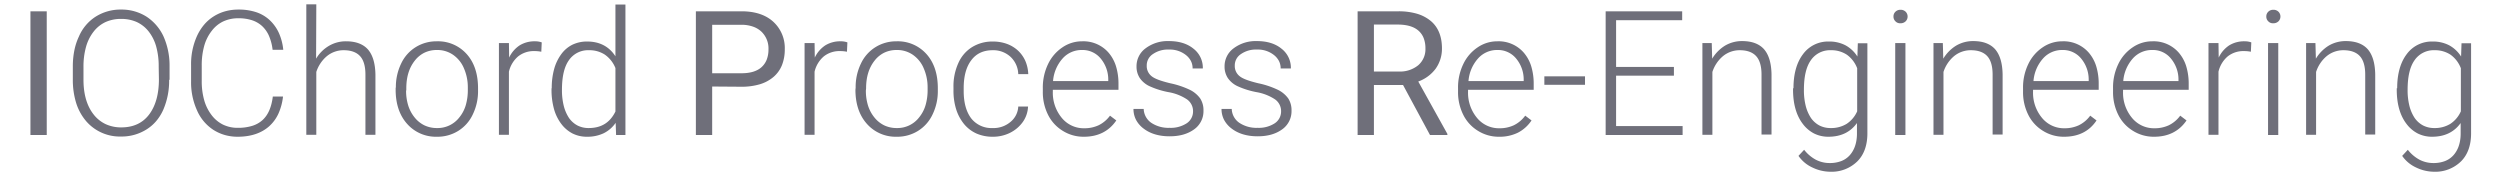 <svg xmlns="http://www.w3.org/2000/svg" xmlns:xlink="http://www.w3.org/1999/xlink" width="1150" height="80" viewBox="0 0 1150 80">
  <defs>
    <clipPath id="clip-logo_ipr_fullname_gray">
      <rect width="1150" height="80"/>
    </clipPath>
  </defs>
  <g id="logo_ipr_fullname_gray" clip-path="url(#clip-logo_ipr_fullname_gray)">
    <path id="패스_251" data-name="패스 251" d="M2733.7-2528a19.285,19.285,0,0,1-8.4-2,15.74,15.74,0,0,1-6.3-5.3l2.6-2.8a17.132,17.132,0,0,0,5.412,4.588A13.788,13.788,0,0,0,2733.4-2532a14.517,14.517,0,0,0,5.225-.888,10.1,10.1,0,0,0,3.875-2.612c2.158-2.364,3.3-5.594,3.4-9.6v-5.3c-2.986,4.18-7.395,6.3-13.1,6.3a14.567,14.567,0,0,1-6.612-1.488A15.23,15.23,0,0,1,2721-2550c-2.986-3.882-4.5-9.2-4.5-15.8v-.6h.2c0-6.593,1.48-11.875,4.4-15.7a14.261,14.261,0,0,1,11.9-5.8,16.1,16.1,0,0,1,7.6,1.725,14.93,14.93,0,0,1,5.5,5.175l.2-6.1h4.4v41.4c0,5.508-1.548,9.848-4.6,12.9A16.85,16.85,0,0,1,2733.7-2528Zm.2-55.9a10.67,10.67,0,0,0-9.2,4.6c-2.153,3.034-3.2,7.515-3.2,13.7a29.663,29.663,0,0,0,.812,7.225,18.3,18.3,0,0,0,2.387,5.575,11.142,11.142,0,0,0,3.913,3.512,11.118,11.118,0,0,0,5.187,1.187,13.525,13.525,0,0,0,7.375-1.938A13.365,13.365,0,0,0,2746-2555.8v-19.8a13.623,13.623,0,0,0-4.7-6.2A12.917,12.917,0,0,0,2733.9-2583.9ZM2456-2528a19.286,19.286,0,0,1-8.4-2,15.724,15.724,0,0,1-6.3-5.3l2.6-2.8a17.147,17.147,0,0,0,5.413,4.588A13.788,13.788,0,0,0,2455.7-2532a14.518,14.518,0,0,0,5.225-.888,10.11,10.11,0,0,0,3.875-2.612c2.158-2.365,3.3-5.594,3.4-9.6v-5.3c-2.986,4.18-7.394,6.3-13.1,6.3a14.57,14.57,0,0,1-6.613-1.488A15.225,15.225,0,0,1,2443.3-2550c-2.986-3.881-4.5-9.2-4.5-15.8v-.6h.2c0-6.593,1.481-11.875,4.4-15.7a14.258,14.258,0,0,1,11.9-5.8,16.1,16.1,0,0,1,7.6,1.725,14.937,14.937,0,0,1,5.5,5.175l.2-6.1h4.4v41.4c0,5.507-1.548,9.847-4.6,12.9A16.854,16.854,0,0,1,2456-2528Zm.2-55.9a10.668,10.668,0,0,0-9.2,4.6c-2.154,3.034-3.2,7.515-3.2,13.7a29.66,29.66,0,0,0,.813,7.225A18.293,18.293,0,0,0,2447-2552.8a11.13,11.13,0,0,0,3.912,3.512,11.12,11.12,0,0,0,5.188,1.187,13.523,13.523,0,0,0,7.375-1.938,13.368,13.368,0,0,0,4.826-5.763v-19.8a13.629,13.629,0,0,0-4.7-6.2A12.912,12.912,0,0,0,2456.2-2583.9Zm148.7,39.8a17.867,17.867,0,0,1-9.7-2.7,17.955,17.955,0,0,1-6.8-7.4,23.155,23.155,0,0,1-2.4-10.6v-1.7a24.658,24.658,0,0,1,2.4-11,19.114,19.114,0,0,1,6.6-7.7,15.927,15.927,0,0,1,9.1-2.8,15.317,15.317,0,0,1,12.2,5.3,17.5,17.5,0,0,1,3.375,6.226,27.515,27.515,0,0,1,1.125,8.175v2.6h-30.2v.9a18.055,18.055,0,0,0,4.1,12,13.048,13.048,0,0,0,10.4,4.8,15.308,15.308,0,0,0,6.6-1.4,14.3,14.3,0,0,0,5.2-4.4l2.9,2.2C2616.415-2546.623,2611.4-2544.1,2604.9-2544.1Zm-.9-39.9a11.679,11.679,0,0,0-8.9,3.9,17.683,17.683,0,0,0-4.4,10.4h25.4v-.5a15.086,15.086,0,0,0-3.5-9.9A10.642,10.642,0,0,0,2604-2584Zm-40.5,39.9a17.859,17.859,0,0,1-9.7-2.7,17.951,17.951,0,0,1-6.8-7.4,23.154,23.154,0,0,1-2.4-10.6v-1.7a24.654,24.654,0,0,1,2.4-11,19.117,19.117,0,0,1,6.6-7.7,15.926,15.926,0,0,1,9.1-2.8,15.32,15.32,0,0,1,12.2,5.3,17.506,17.506,0,0,1,3.375,6.226,27.508,27.508,0,0,1,1.125,8.175v2.6h-30.2v.9a18.056,18.056,0,0,0,4.1,12,13.046,13.046,0,0,0,10.4,4.8,15.31,15.31,0,0,0,6.6-1.4,14.3,14.3,0,0,0,5.2-4.4l2.9,2.2C2575.115-2546.623,2570.1-2544.1,2563.5-2544.1Zm-.8-39.9a11.675,11.675,0,0,0-8.9,3.9,17.675,17.675,0,0,0-4.4,10.4h25.4v-.5a15.087,15.087,0,0,0-3.5-9.9A10.774,10.774,0,0,0,2562.7-2584Zm-259.1,39.9a17.86,17.86,0,0,1-9.7-2.7,17.943,17.943,0,0,1-6.8-7.4,23.15,23.15,0,0,1-2.4-10.6v-1.7a24.651,24.651,0,0,1,2.4-11,19.108,19.108,0,0,1,6.6-7.7,15.932,15.932,0,0,1,9.1-2.8,15.315,15.315,0,0,1,12.2,5.3,17.506,17.506,0,0,1,3.375,6.226,27.515,27.515,0,0,1,1.125,8.175v2.6h-30.2v.9a18.056,18.056,0,0,0,4.1,12,13.047,13.047,0,0,0,10.4,4.8,15.308,15.308,0,0,0,6.6-1.4,14.3,14.3,0,0,0,5.2-4.4l2.9,2.2a16.642,16.642,0,0,1-6.25,5.625A19.035,19.035,0,0,1,2303.6-2544.1Zm-.8-39.9a11.676,11.676,0,0,0-8.9,3.9,17.67,17.67,0,0,0-4.4,10.4h25.4v-.5a15.083,15.083,0,0,0-3.5-9.9A10.774,10.774,0,0,0,2302.8-2584Zm-190.2,39.9a17.864,17.864,0,0,1-9.7-2.7,17.945,17.945,0,0,1-6.8-7.4,23.15,23.15,0,0,1-2.4-10.6v-1.7a24.65,24.65,0,0,1,2.4-11,19.11,19.11,0,0,1,6.6-7.7,15.929,15.929,0,0,1,9.1-2.8,15.317,15.317,0,0,1,12.2,5.3,17.508,17.508,0,0,1,3.375,6.226,27.517,27.517,0,0,1,1.125,8.175v2.6h-30.2v.9a18.054,18.054,0,0,0,4.1,12,13.047,13.047,0,0,0,10.4,4.8,15.308,15.308,0,0,0,6.6-1.4,14.305,14.305,0,0,0,5.2-4.4l2.9,2.2C2124.115-2546.623,2119.1-2544.1,2112.6-2544.1Zm-.9-39.9a11.679,11.679,0,0,0-8.9,3.9,17.679,17.679,0,0,0-4.4,10.4h25.4v-.5a15.086,15.086,0,0,0-3.5-9.9A10.777,10.777,0,0,0,2111.7-2584Zm-41,39.9a18.429,18.429,0,0,1-7.425-1.437,15.882,15.882,0,0,1-5.775-4.362,20.462,20.462,0,0,1-3.65-6.775,28.643,28.643,0,0,1-1.25-8.724v-1.4a25.692,25.692,0,0,1,2.2-11.1,16.4,16.4,0,0,1,6.3-7.4,17.724,17.724,0,0,1,9.6-2.6,18.846,18.846,0,0,1,6.35,1.037,15.4,15.4,0,0,1,5.15,3.063,14.669,14.669,0,0,1,3.449,4.812,16.869,16.869,0,0,1,1.35,6.088h-4.6a11.315,11.315,0,0,0-3.6-8,11.632,11.632,0,0,0-8.2-3c-4.238,0-7.535,1.548-9.8,4.6-2.322,3.028-3.5,7.335-3.5,12.8v1.4c0,5.332,1.178,9.571,3.5,12.6a11.845,11.845,0,0,0,9.8,4.4,11.994,11.994,0,0,0,8.2-2.8,9.684,9.684,0,0,0,3.6-7.1h4.5a13.189,13.189,0,0,1-2.4,7.1,15.886,15.886,0,0,1-5.9,5A17.489,17.489,0,0,1,2070.7-2544.1Zm-44.2,0a17.635,17.635,0,0,1-13.7-5.9c-3.516-3.919-5.3-9.2-5.3-15.7l.1-1a24.665,24.665,0,0,1,2.4-11,17.726,17.726,0,0,1,6.7-7.6,18.042,18.042,0,0,1,9.8-2.7,17.633,17.633,0,0,1,13.7,5.9c3.451,3.845,5.2,9.127,5.2,15.7v1a24.383,24.383,0,0,1-2.4,11,17.721,17.721,0,0,1-6.7,7.6A18.042,18.042,0,0,1,2026.5-2544.1Zm0-39.9a13.118,13.118,0,0,0-5.7,1.212,12.745,12.745,0,0,0-4.5,3.688c-2.624,3.331-3.9,7.518-3.9,12.8l-.1.9a23.046,23.046,0,0,0,.975,6.912A16.523,16.523,0,0,0,2016.2-2553a13.243,13.243,0,0,0,4.513,3.65,13.225,13.225,0,0,0,5.788,1.25,12.605,12.605,0,0,0,10.3-4.9,15.99,15.99,0,0,0,2.962-5.65,24.673,24.673,0,0,0,.937-7.15v-.9a21.759,21.759,0,0,0-1.8-8.9,14.146,14.146,0,0,0-5-6.2A12.713,12.713,0,0,0,2026.5-2584ZM1884-2544.1a14.568,14.568,0,0,1-6.612-1.488A15.217,15.217,0,0,1,1872.2-2550a20.31,20.31,0,0,1-3.375-6.9,33.228,33.228,0,0,1-1.125-9v-.5h.1a32.773,32.773,0,0,1,1.113-8.863,20.907,20.907,0,0,1,3.287-6.837,14.086,14.086,0,0,1,5.162-4.362,15.339,15.339,0,0,1,6.737-1.437c5.719,0,10.093,2.288,13,6.8v-23.8h4.6v60h-4.3l-.2-5.6a14.357,14.357,0,0,1-5.55,4.813A17.477,17.477,0,0,1,1884-2544.1Zm.9-39.8a10.671,10.671,0,0,0-9.2,4.6c-2.153,3.034-3.2,7.515-3.2,13.7a29.661,29.661,0,0,0,.812,7.225,18.305,18.305,0,0,0,2.387,5.575,11.144,11.144,0,0,0,3.913,3.512,11.118,11.118,0,0,0,5.187,1.187c5.77,0,9.793-2.486,12.3-7.6v-20a13.847,13.847,0,0,0-4.863-6.162A12.951,12.951,0,0,0,1884.9-2583.9Zm-69.9,39.8a17.635,17.635,0,0,1-13.7-5.9c-3.516-3.919-5.3-9.2-5.3-15.7v-1h.1a24.665,24.665,0,0,1,2.4-11,17.726,17.726,0,0,1,6.7-7.6,18.041,18.041,0,0,1,9.8-2.7,17.634,17.634,0,0,1,13.7,5.9c3.451,3.845,5.2,9.127,5.2,15.7v1a24.383,24.383,0,0,1-2.4,11,17.719,17.719,0,0,1-6.7,7.6A18.042,18.042,0,0,1,1815-2544.1Zm-14.2-21.3a23.047,23.047,0,0,0,.975,6.912A16.523,16.523,0,0,0,1804.7-2553a13.243,13.243,0,0,0,4.513,3.65,13.225,13.225,0,0,0,5.788,1.25,12.605,12.605,0,0,0,10.3-4.9,15.99,15.99,0,0,0,2.962-5.65,24.684,24.684,0,0,0,.937-7.15v-.9a21.76,21.76,0,0,0-1.8-8.9,14.146,14.146,0,0,0-5-6.2,12.714,12.714,0,0,0-7.4-2.2,13.118,13.118,0,0,0-5.7,1.212,12.741,12.741,0,0,0-4.5,3.688c-2.624,3.33-3.9,7.517-3.9,12.8v.9Zm-77.5,21.3a21.41,21.41,0,0,1-5.938-.812,20.294,20.294,0,0,1-5.263-2.387,20.281,20.281,0,0,1-7.5-9,31.108,31.108,0,0,1-2.7-13.3v-7.4a31.348,31.348,0,0,1,2.7-13.4,22.955,22.955,0,0,1,3.237-5.176,19.11,19.11,0,0,1,4.362-3.824,20.041,20.041,0,0,1,5.338-2.388,22.787,22.787,0,0,1,6.163-.813,25.559,25.559,0,0,1,8.175,1.213,16.873,16.873,0,0,1,6.225,3.688,18.752,18.752,0,0,1,4.187,5.863,24.624,24.624,0,0,1,2.013,7.737h-4.9a22.671,22.671,0,0,0-1.652-6.358,13.549,13.549,0,0,0-3.161-4.53,12.734,12.734,0,0,0-4.68-2.711,19.783,19.783,0,0,0-6.208-.9,16.3,16.3,0,0,0-6.975,1.437,14.476,14.476,0,0,0-5.325,4.363,19.761,19.761,0,0,0-3.463,6.912,33.213,33.213,0,0,0-1.138,9.087v7a32.275,32.275,0,0,0,1.125,8.862,20.342,20.342,0,0,0,3.375,6.837,15,15,0,0,0,5.263,4.413,15.385,15.385,0,0,0,6.838,1.488,22.05,22.05,0,0,0,6.6-.9,12.574,12.574,0,0,0,4.8-2.7c2.548-2.353,4.085-5.885,4.7-10.8h4.688a26.1,26.1,0,0,1-2.119,7.888,17.651,17.651,0,0,1-4.27,5.812C1734.218-2545.715,1729.339-2544.1,1723.3-2544.1Zm-53.6-.1a20.448,20.448,0,0,1-16.1-7.1,23.952,23.952,0,0,1-4.587-8.4,35.919,35.919,0,0,1-1.512-10.8v-5.9a37.452,37.452,0,0,1,.687-7.35,27.813,27.813,0,0,1,2.112-6.451,20.285,20.285,0,0,1,7.8-9.2,21.438,21.438,0,0,1,11.6-3.2,21.438,21.438,0,0,1,11.6,3.2,21.908,21.908,0,0,1,7.8,8.9,32.885,32.885,0,0,1,2.9,13.4v6.8h-.2a33.477,33.477,0,0,1-2.7,13.8,21.729,21.729,0,0,1-3.3,5.262,19.291,19.291,0,0,1-4.5,3.838A21.442,21.442,0,0,1,1669.7-2544.2Zm0-54.1a17,17,0,0,0-7.125,1.438,14.93,14.93,0,0,0-5.475,4.363,20.18,20.18,0,0,0-3.512,6.987,33.588,33.588,0,0,0-1.187,9.313v5.9c0,6.693,1.581,12.077,4.7,16a15.251,15.251,0,0,0,5.525,4.412,16.9,16.9,0,0,0,7.175,1.488c5.466,0,9.74-1.952,12.7-5.8,3.052-3.967,4.6-9.451,4.6-16.3l-.1-5.9a33.685,33.685,0,0,0-1.137-9.138,19.759,19.759,0,0,0-3.463-6.962,14.874,14.874,0,0,0-5.487-4.363A17.3,17.3,0,0,0,1669.7-2598.3Zm522.8,54c-4.878,0-8.915-1.211-12-3.6a12.119,12.119,0,0,1-3.463-4.05,10.813,10.813,0,0,1-1.137-4.95h4.7a8.049,8.049,0,0,0,3.5,6.4,14.194,14.194,0,0,0,8.4,2.3,13.379,13.379,0,0,0,7.9-2.1,6.491,6.491,0,0,0,2.9-5.4,6.618,6.618,0,0,0-2.8-5.6,22.321,22.321,0,0,0-8.4-3.3,37.706,37.706,0,0,1-8.7-2.7,11.129,11.129,0,0,1-4.6-3.8,9.555,9.555,0,0,1-1.5-5.4,10.184,10.184,0,0,1,4.2-8.3,16.869,16.869,0,0,1,10.7-3.3c4.67,0,8.472,1.177,11.3,3.5a11.071,11.071,0,0,1,4.3,9.1h-4.7a7.424,7.424,0,0,0-.762-3.4,8.483,8.483,0,0,0-2.338-2.8,11.89,11.89,0,0,0-7.8-2.5,12.058,12.058,0,0,0-7.4,2.1,6.189,6.189,0,0,0-2.8,5.3,5.911,5.911,0,0,0,2.3,4.9c1.4,1.12,4.023,2.107,8.5,3.2a39.608,39.608,0,0,1,9.2,3.1,12.829,12.829,0,0,1,4.6,3.9,9.921,9.921,0,0,1,1.5,5.6,10.2,10.2,0,0,1-4.3,8.6C2200.826-2545.347,2197.13-2544.3,2192.5-2544.3Zm-40.5,0c-4.878,0-8.915-1.211-12-3.6a12.119,12.119,0,0,1-3.463-4.05,10.813,10.813,0,0,1-1.137-4.95h4.7a8.049,8.049,0,0,0,3.5,6.4,14.194,14.194,0,0,0,8.4,2.3,13.379,13.379,0,0,0,7.9-2.1,6.491,6.491,0,0,0,2.9-5.4,6.618,6.618,0,0,0-2.8-5.6,22.321,22.321,0,0,0-8.4-3.3,37.706,37.706,0,0,1-8.7-2.7,11.126,11.126,0,0,1-4.6-3.8,9.553,9.553,0,0,1-1.5-5.4,10.184,10.184,0,0,1,4.2-8.3,16.869,16.869,0,0,1,10.7-3.3c4.67,0,8.472,1.177,11.3,3.5a11.071,11.071,0,0,1,4.3,9.1h-4.7a7.424,7.424,0,0,0-.762-3.4,8.483,8.483,0,0,0-2.338-2.8,11.89,11.89,0,0,0-7.8-2.5,12.058,12.058,0,0,0-7.4,2.1,6.189,6.189,0,0,0-2.8,5.3,5.911,5.911,0,0,0,2.3,4.9c1.4,1.12,4.023,2.107,8.5,3.2a39.608,39.608,0,0,1,9.2,3.1,12.829,12.829,0,0,1,4.6,3.9,9.921,9.921,0,0,1,1.5,5.6,10.2,10.2,0,0,1-4.3,8.6C2160.326-2545.347,2156.63-2544.3,2152-2544.3Zm94-.6h-7.5v-56.9h18.8a29.742,29.742,0,0,1,8.488,1.113,17.821,17.821,0,0,1,6.313,3.287c3.45,2.859,5.2,7.132,5.2,12.7a15.846,15.846,0,0,1-2.9,9.3,17.309,17.309,0,0,1-8,5.9l13.4,24.1v.5h-8l-12.4-23H2246v23Zm0-50.8v21.6h11.5a13.2,13.2,0,0,0,8.9-2.9,9.693,9.693,0,0,0,3.3-7.7,13.112,13.112,0,0,0-.763-4.65,8.822,8.822,0,0,0-2.338-3.45c-2.044-1.849-5.021-2.8-9.1-2.9Zm416,50.8h-4.7v-42.3h4.7Zm-171.5,0h-4.7v-42.3h4.7Zm-102.5,0h-35.4v-56.9h35.2v4.1h-30.4v21.5H2384v4h-26.6v23.2H2388v4.1Zm-446.4,0h-7.5v-56.9h21c6.2,0,11.117,1.615,14.6,4.8a16.351,16.351,0,0,1,5.3,12.6,19.585,19.585,0,0,1-1.287,7.337,14.039,14.039,0,0,1-3.912,5.462,17.4,17.4,0,0,1-6.313,3.375A29.306,29.306,0,0,1,1955-2567.1l-13.4-.1v22.3Zm0-50.7v22.3h13.5c4.051,0,7.147-.942,9.2-2.8a9.153,9.153,0,0,0,2.387-3.462,12.9,12.9,0,0,0,.812-4.737,10.71,10.71,0,0,0-3.2-8.1,10.842,10.842,0,0,0-3.8-2.313,15.856,15.856,0,0,0-5-.888Zm-306.1,50.7H1628v-56.9h7.5Zm124-.1h-4.6v-60h4.6l-.1,25a16.611,16.611,0,0,1,5.9-5.9,15.256,15.256,0,0,1,7.9-2.1c4.484,0,7.882,1.279,10.1,3.8,2.187,2.584,3.3,6.346,3.4,11.5v27.7h-4.6v-27.7c0-3.782-.807-6.609-2.4-8.4-1.651-1.858-4.207-2.8-7.6-2.8a12.083,12.083,0,0,0-7.7,2.7,15.819,15.819,0,0,0-4.9,7.3v28.9Zm919.9,0h-4.6v-42.2h4.3l.2,7.2a17.841,17.841,0,0,1,5.9-6,15.257,15.257,0,0,1,7.9-2.1c4.483,0,7.881,1.279,10.1,3.8,2.187,2.584,3.3,6.345,3.4,11.5v27.7H2702v-27.6c0-3.782-.807-6.609-2.4-8.4-1.652-1.858-4.209-2.8-7.6-2.8a12.078,12.078,0,0,0-7.7,2.7,15.814,15.814,0,0,0-4.9,7.3v28.9Zm-44.9,0h-4.6v-42.2h4.6l.1,6.7a13.728,13.728,0,0,1,4.825-5.625A13.014,13.014,0,0,1,2646.5-2588a8.73,8.73,0,0,1,3.1.5l-.2,4.3a15.965,15.965,0,0,0-3.2-.3,11.521,11.521,0,0,0-7.4,2.4,13.114,13.114,0,0,0-4.3,7.1v29Zm-126.5,0h-4.6v-42.2h4.3l.2,7.2a17.834,17.834,0,0,1,5.9-6,15.255,15.255,0,0,1,7.9-2.1c4.483,0,7.881,1.279,10.1,3.8,2.187,2.585,3.3,6.347,3.4,11.5v27.7h-4.6v-27.6c0-3.782-.808-6.609-2.4-8.4-1.652-1.858-4.208-2.8-7.6-2.8a12.085,12.085,0,0,0-7.7,2.7,15.824,15.824,0,0,0-4.9,7.3v28.9Zm-106.3,0h-4.6v-42.2h4.3l.2,7.2a17.839,17.839,0,0,1,5.9-6,15.257,15.257,0,0,1,7.9-2.1c4.483,0,7.882,1.279,10.1,3.8,2.187,2.584,3.3,6.346,3.4,11.5v27.7h-4.6v-27.6c0-3.783-.808-6.609-2.4-8.4-1.652-1.858-4.209-2.8-7.6-2.8a12.083,12.083,0,0,0-7.7,2.7,15.818,15.818,0,0,0-4.9,7.3v28.9Zm-413,0h-4.6v-42.2h4.6l.1,6.7a13.728,13.728,0,0,1,4.825-5.625A13.015,13.015,0,0,1,2000.7-2588a8.719,8.719,0,0,1,3.1.5l-.2,4.3a15.95,15.95,0,0,0-3.2-.3,11.524,11.524,0,0,0-7.4,2.4,13.114,13.114,0,0,0-4.3,7.1v29Zm-140.6,0h-4.6v-42.2h4.6l.1,6.7a13.722,13.722,0,0,1,4.825-5.625A13.016,13.016,0,0,1,1860.1-2588a8.726,8.726,0,0,1,3.1.5l-.2,4.3a15.954,15.954,0,0,0-3.2-.3,11.52,11.52,0,0,0-7.4,2.4,13.105,13.105,0,0,0-4.3,7.1v29Zm495-23h-18.7v-3.9h18.7v3.9Zm316.6-28.3a2.875,2.875,0,0,1-2.3-.9,2.93,2.93,0,0,1-.9-2.2,2.933,2.933,0,0,1,.9-2.2,3.173,3.173,0,0,1,2.3-.9,3.261,3.261,0,0,1,2.4.9,3.086,3.086,0,0,1,.9,2.2,3.082,3.082,0,0,1-.9,2.2A3.258,3.258,0,0,1,2659.7-2596.3Zm-171.5,0a2.872,2.872,0,0,1-2.3-.9,2.928,2.928,0,0,1-.9-2.2,2.93,2.93,0,0,1,.9-2.2,3.174,3.174,0,0,1,2.3-.9,3.258,3.258,0,0,1,2.4.9,3.087,3.087,0,0,1,.9,2.2,3.083,3.083,0,0,1-.9,2.2A3.255,3.255,0,0,1,2488.2-2596.3Z" transform="translate(-1614 2607)" fill="#6f6f7a"/>
  </g>
</svg>
